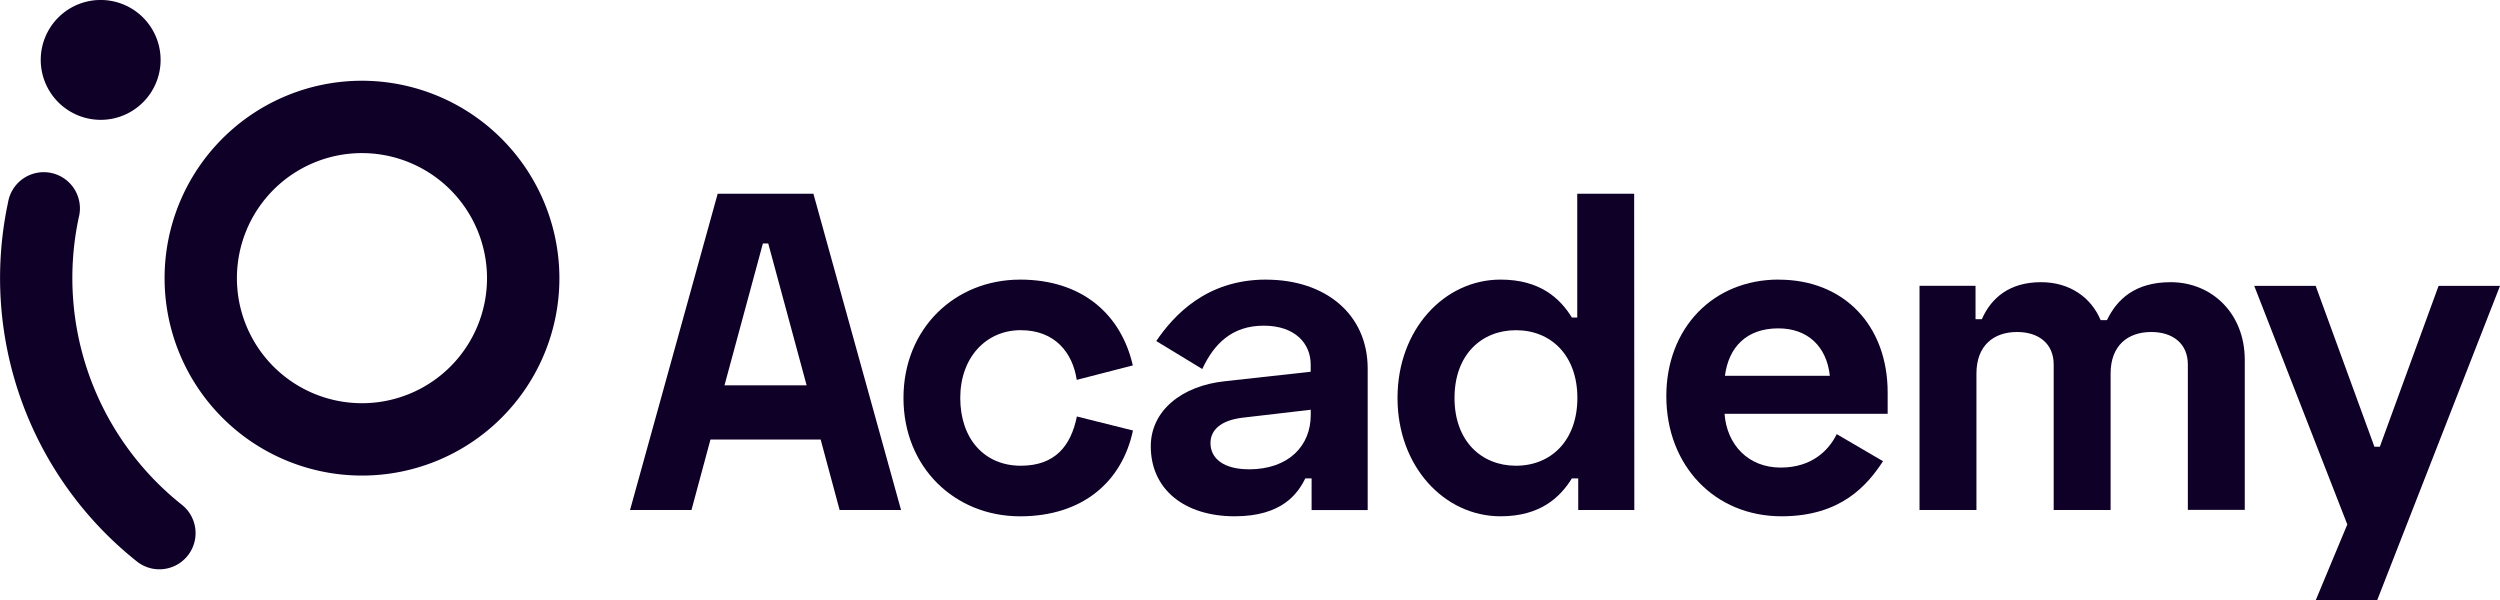 <svg xmlns="http://www.w3.org/2000/svg" width="936" height="224.76" viewBox="0 0 936 224.76">
  <defs>
    <style>
      .cls-1 {
        fill: #0f0028;
      }
    </style>
  </defs>
  <g id="Layer_2" data-name="Layer 2">
    <g id="Layer_1-2" data-name="Layer 1">
      <g>
        <path class="cls-1" d="M302,144.26,287.63,91.15h-2l-14.38,53.11Zm2.54-71.72,32.81,118.4h-23l-7.1-26.39H266l-7.11,26.39h-23l32.81-118.4Z"/>
        <path class="cls-1" d="M381.85,104.68c23.34,0,37.88,13,42.28,32.13l-21,5.41c-1.53-10.15-8.12-18.6-21-18.6S359.52,133.76,359.52,149s9,25.37,22.66,25.37c12.86,0,18.78-7.44,21-18.44l21,5.25c-4.06,19.11-18.77,32.13-42.28,32.13-24.36,0-43.64-18.26-43.64-44.31s19.28-44.31,43.64-44.31"/>
        <path class="cls-1" d="M467.57,175.72c14.89,0,23.17-8.8,23.17-20.31v-2l-25.71,3c-7.94,1-11.83,4.57-11.83,9.48,0,5.74,4.9,9.81,14.37,9.81m6.43-71c22.33,0,38.06,13,38.06,33.31v52.95h-21V179.1h-2.36c-2.71,5.57-8.63,14.2-26.39,14.2-18.94,0-31.46-10.14-31.46-26.21,0-13.37,11.67-22.67,27.74-24.36l32.13-3.55v-2.71c0-7.78-5.75-14.54-17.59-14.54s-18.6,6.76-23,16.23L432.9,127.68c6.6-9.65,18.77-23,41.1-23"/>
        <path class="cls-1" d="M544.57,149c0,16.23,10.15,25.37,23,25.37,13.19,0,23-9.47,23-25.37s-9.81-25.37-23-25.37c-12.86,0-23,9.13-23,25.37m67.32,41.95h-21V179.1h-2.37c-4.4,7.1-11.84,14.2-26.72,14.2-21,0-38.57-18.6-38.57-44.31s17.59-44.31,38.57-44.31c14.88,0,22.32,7.1,26.72,14.2h2V72.54h21.31Z"/>
        <path class="cls-1" d="M685.09,140.7c-1.19-11-8.29-17.76-19.28-17.76-12,0-18.61,7.11-20,17.76Zm-19.12-36c24.36,0,40.77,17.08,40.77,42.28v7.95H645.67c.85,11.5,8.8,20.13,21,20.13,11.84,0,18.1-6.6,21-12.52L705,172.67c-5.75,8.79-15.56,20.63-38,20.63-25,0-43.13-18.94-43.13-45,0-25.37,17.42-43.63,42.11-43.63"/>
        <path class="cls-1" d="M739.64,107v12.52H742c3.55-8.12,10.49-13.87,22.16-13.87,10.82,0,18.77,5.75,22.32,14.21h2.37c3.72-7.78,10.49-14.21,23.85-14.21,15.39,0,27.74,11.67,27.74,29.09v56.16H819.13V136.47c0-7.78-5.58-12.17-13.69-12.17-8.8,0-15.23,5.07-15.23,15.56v51.08H768.9V136.47c0-7.78-5.58-12.17-13.7-12.17-8.79,0-15.22,5.07-15.22,15.56v51.08H718.67V107Z"/>
        <polygon class="cls-1" points="913 107.04 891.01 167.26 888.98 167.26 866.99 107.04 843.99 107.04 878.83 196.35 866.99 224.76 890 224.76 936 107.04 913 107.04"/>
        <path class="cls-1" d="M68.11,189A108.41,108.41,0,0,1,29.47,81.5,13.55,13.55,0,1,0,3,75.85,135.53,135.53,0,0,0,51.24,210.2,13.54,13.54,0,1,0,68.11,189"/>
        <path class="cls-1" d="M182.34,104.14a46.82,46.82,0,1,1-46.81-46.82,46.87,46.87,0,0,1,46.81,46.82M135.53,30.23a73.91,73.91,0,1,0,73.91,73.91,74,74,0,0,0-73.91-73.91"/>
        <path class="cls-1" d="M37.69,44.87A22.44,22.44,0,1,0,15.25,22.43,22.47,22.47,0,0,0,37.69,44.87"/>
      </g>
    </g>
  </g>
</svg>
